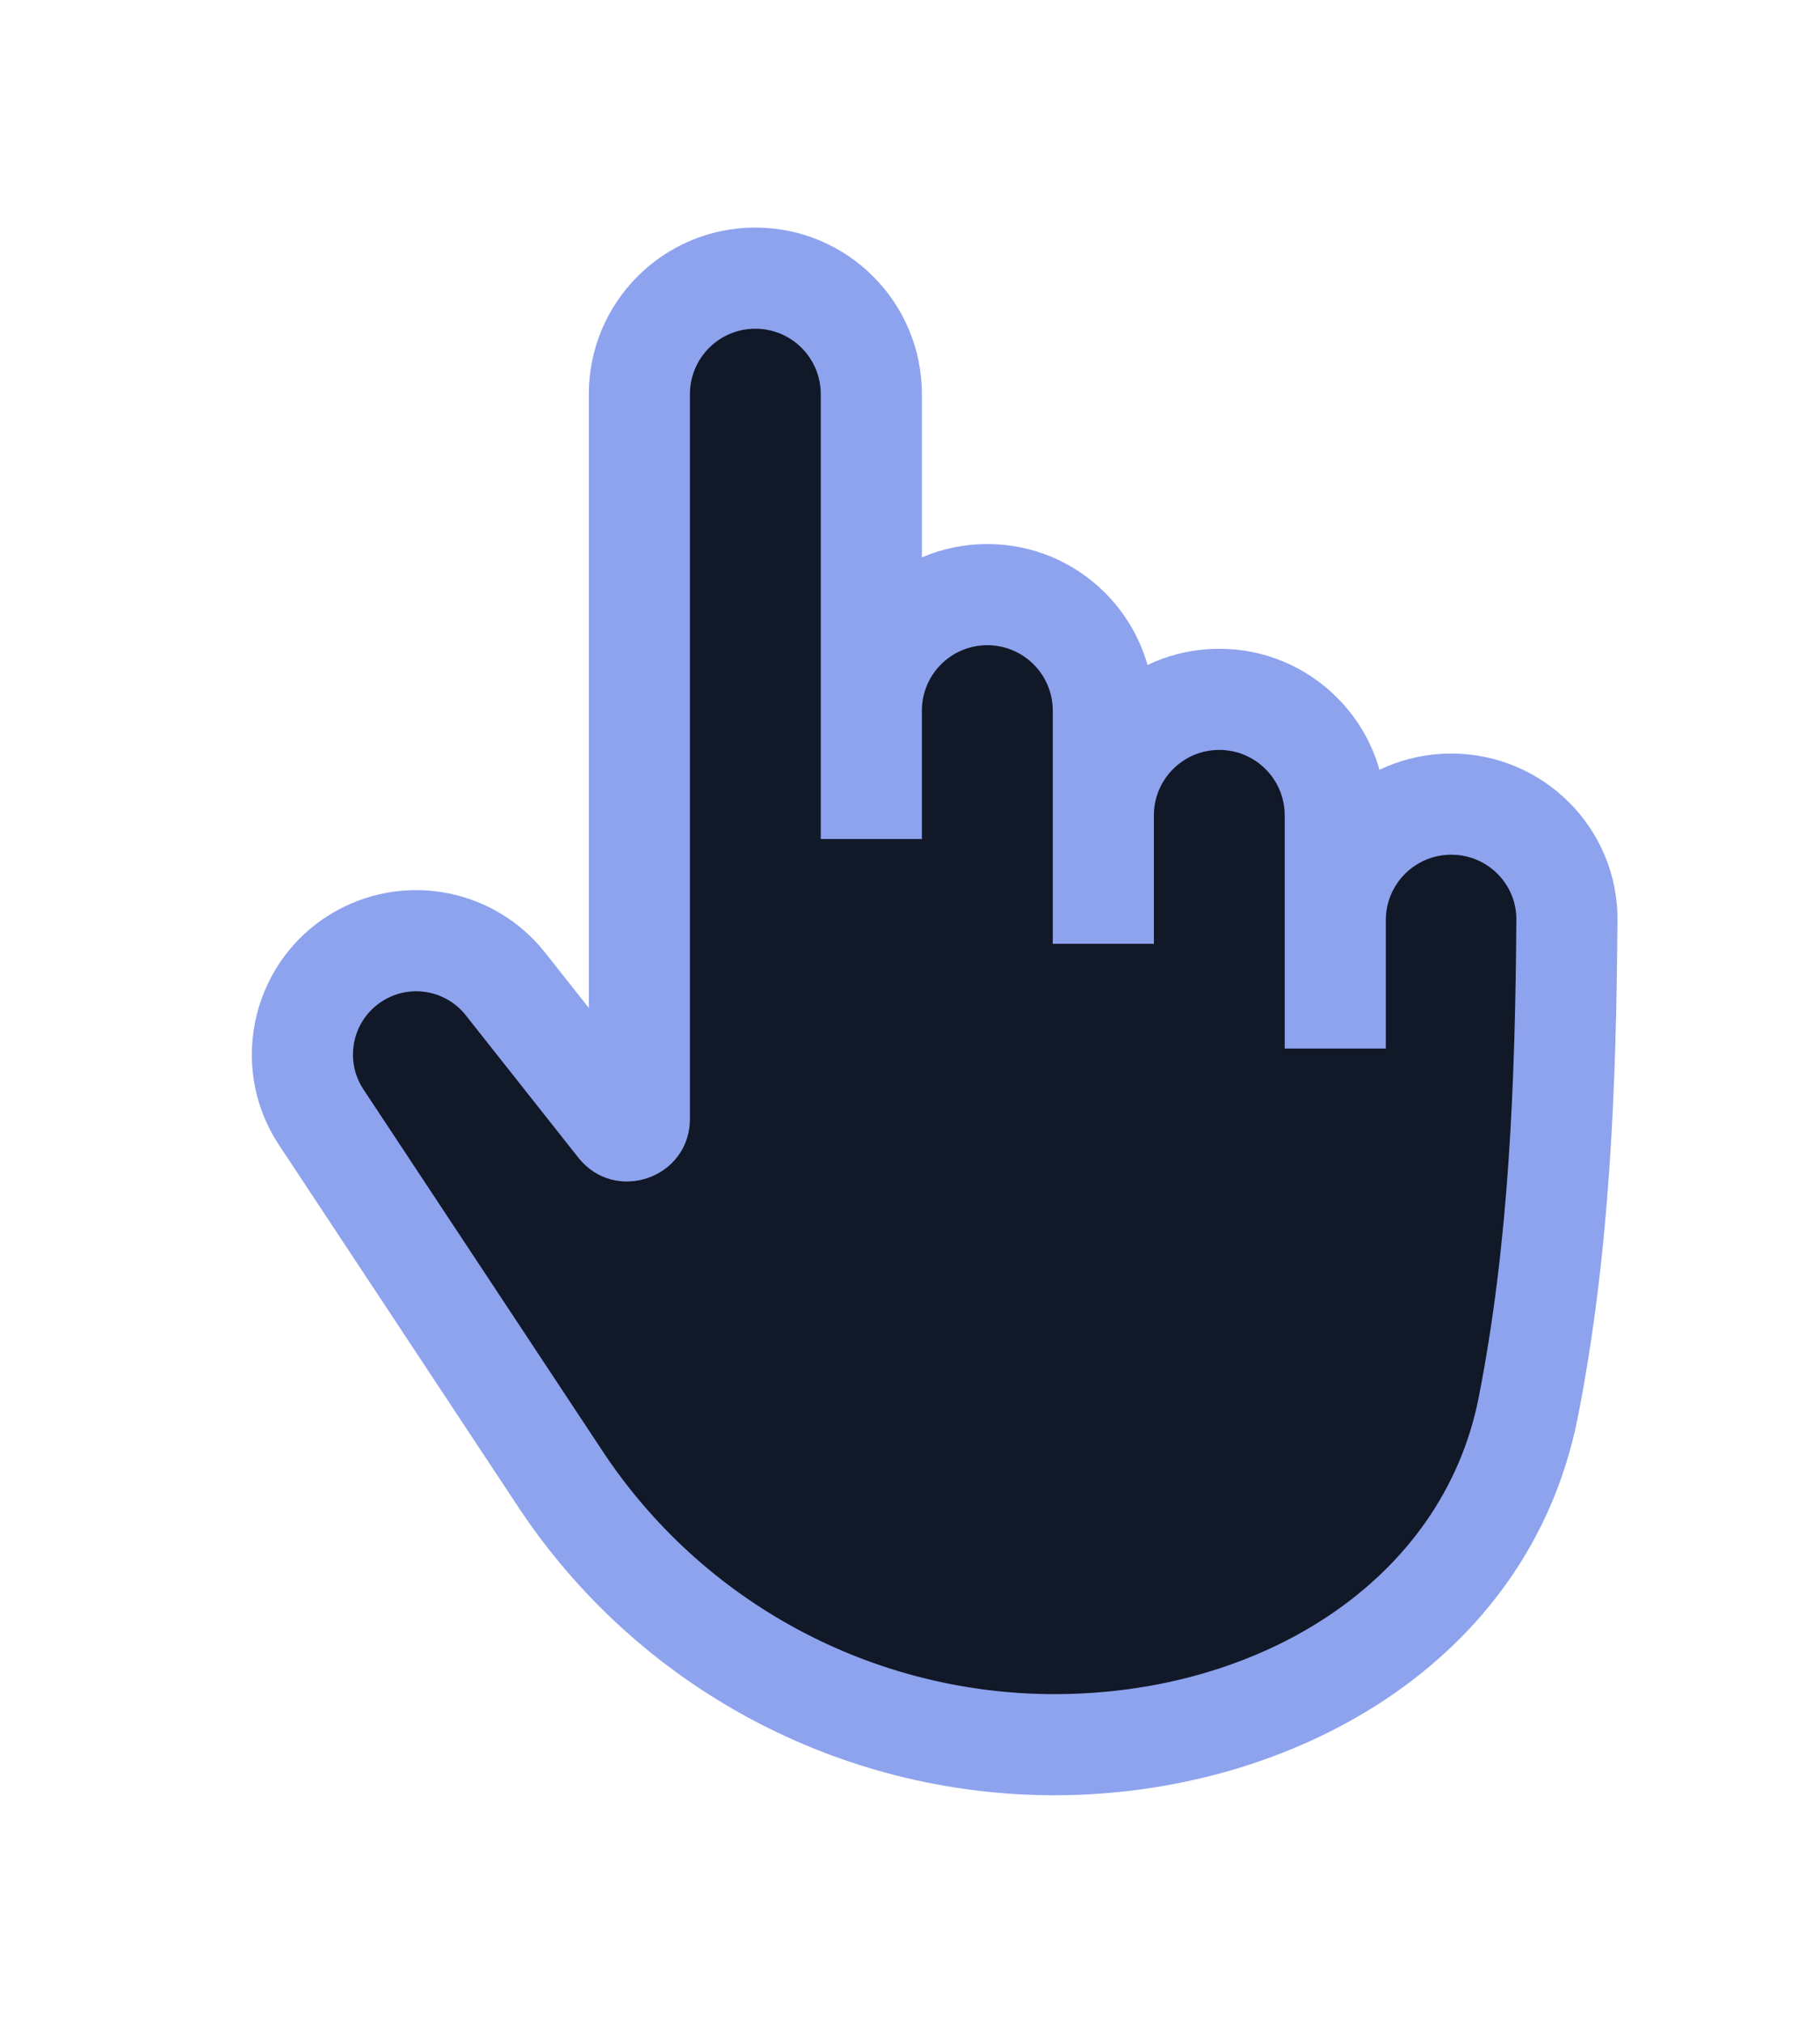 <svg width="36" height="40" viewBox="0 0 36 40" fill="none" xmlns="http://www.w3.org/2000/svg">
<g clip-path="url(#clip0_103_5423)">
<g filter="url(#filter0_d_103_5423)">
<path d="M12.647 7.794L12.647 13.786L12.647 22.124C12.647 22.349 12.363 22.447 12.223 22.271L9.997 19.456C9.319 18.598 8.122 18.352 7.16 18.873C5.999 19.503 5.627 20.992 6.355 22.093L11.083 29.244C13.253 32.526 16.925 34.5 20.859 34.5C25.213 34.5 29.39 32.097 30.23 27.825C30.852 24.661 30.971 21.41 30.994 18.195C31.004 16.928 29.973 15.901 28.706 15.901C27.439 15.901 26.412 16.928 26.412 18.195L26.412 16.124C26.412 14.857 25.385 13.829 24.118 13.829C22.851 13.829 21.824 14.857 21.824 16.124L21.824 14.052C21.824 12.785 20.797 11.758 19.529 11.758C18.262 11.758 17.235 12.785 17.235 14.052L17.235 7.794C17.235 6.527 16.208 5.5 14.941 5.5C13.674 5.5 12.647 6.527 12.647 7.794Z" fill="#111827"/>
<path d="M30.994 18.195L31.994 18.202L30.994 18.195ZM30.23 27.825L29.249 27.632L30.23 27.825ZM11.083 29.244L10.249 29.796L11.083 29.244ZM6.355 22.093L5.521 22.645L5.521 22.645L6.355 22.093ZM9.997 19.456L10.781 18.836L9.997 19.456ZM12.223 22.271L11.439 22.891L11.439 22.891L12.223 22.271ZM17.235 14.052L18.235 14.052L17.235 14.052ZM26.412 16.124L25.412 16.124L25.412 16.124L26.412 16.124ZM17.235 7.794L16.235 7.794L17.235 7.794ZM7.16 18.873L6.684 17.994L7.16 18.873ZM20.859 34.5L20.859 33.5L20.859 34.5ZM13.647 13.786L13.647 7.794L11.647 7.794L11.647 13.786L13.647 13.786ZM29.994 18.188C29.971 21.39 29.852 24.565 29.249 27.632L31.211 28.017C31.852 24.758 31.971 21.429 31.994 18.202L29.994 18.188ZM11.918 28.693L7.189 21.542L5.521 22.645L10.249 29.796L11.918 28.693ZM9.213 20.076L11.439 22.891L13.008 21.651L10.781 18.836L9.213 20.076ZM13.647 22.124L13.647 13.786L11.647 13.786L11.647 22.124L13.647 22.124ZM18.235 16.591L18.235 14.052L16.235 14.052L16.235 16.591L18.235 16.591ZM20.824 14.052L20.824 16.124L22.824 16.124L22.824 14.052L20.824 14.052ZM20.824 16.124L20.824 18.663L22.824 18.663L22.824 16.124L20.824 16.124ZM25.412 16.124L25.412 18.195L27.412 18.195L27.412 16.124L25.412 16.124ZM25.412 18.195L25.412 20.734L27.412 20.734L27.412 18.195L25.412 18.195ZM16.235 7.794L16.235 14.052L18.235 14.052L18.235 7.794L16.235 7.794ZM27.412 18.195C27.412 17.48 27.991 16.901 28.706 16.901L28.706 14.901C26.887 14.901 25.412 16.376 25.412 18.195L27.412 18.195ZM24.118 14.829C24.832 14.829 25.412 15.409 25.412 16.124L27.412 16.124C27.412 14.304 25.937 12.829 24.118 12.829L24.118 14.829ZM19.529 12.758C20.244 12.758 20.824 13.338 20.824 14.052L22.824 14.052C22.824 12.233 21.349 10.758 19.529 10.758L19.529 12.758ZM11.439 22.891C12.167 23.811 13.647 23.297 13.647 22.124L11.647 22.124C11.647 21.401 12.559 21.083 13.008 21.651L11.439 22.891ZM7.189 21.542C6.785 20.93 6.991 20.102 7.637 19.753L6.684 17.994C5.007 18.903 4.469 21.054 5.521 22.645L7.189 21.542ZM29.249 27.632C28.532 31.28 24.914 33.5 20.859 33.5L20.859 35.5C25.512 35.5 30.248 32.915 31.211 28.017L29.249 27.632ZM13.647 7.794C13.647 7.08 14.226 6.5 14.941 6.5L14.941 4.5C13.121 4.5 11.647 5.975 11.647 7.794L13.647 7.794ZM7.637 19.753C8.171 19.463 8.836 19.6 9.213 20.076L10.781 18.836C9.801 17.597 8.073 17.242 6.684 17.994L7.637 19.753ZM20.859 33.5C17.26 33.5 13.902 31.695 11.918 28.693L10.249 29.796C12.604 33.358 16.589 35.5 20.859 35.5L20.859 33.5ZM22.824 16.124C22.824 15.409 23.403 14.829 24.118 14.829L24.118 12.829C22.298 12.829 20.824 14.304 20.824 16.124L22.824 16.124ZM31.994 18.202C32.008 16.374 30.522 14.901 28.706 14.901L28.706 16.901C29.424 16.901 30 17.482 29.994 18.188L31.994 18.202ZM18.235 14.052C18.235 13.338 18.815 12.758 19.529 12.758L19.529 10.758C17.71 10.758 16.235 12.233 16.235 14.052L18.235 14.052ZM14.941 6.5C15.656 6.5 16.235 7.08 16.235 7.794L18.235 7.794C18.235 5.975 16.76 4.5 14.941 4.5L14.941 6.5Z" fill="#8EA3EE"/>
</g>
</g>
<defs>
<filter id="filter0_d_103_5423" x="0.981" y="0.5" width="35.013" height="39" filterUnits="userSpaceOnUse" color-interpolation-filters="sRGB">
<feFlood flood-opacity="0" result="BackgroundImageFix"/>
<feColorMatrix in="SourceAlpha" type="matrix" values="0 0 0 0 0 0 0 0 0 0 0 0 0 0 0 0 0 0 127 0" result="hardAlpha"/>
<feOffset/>
<feGaussianBlur stdDeviation="2"/>
<feComposite in2="hardAlpha" operator="out"/>
<feColorMatrix type="matrix" values="0 0 0 0 0 0 0 0 0 0 0 0 0 0 0 0 0 0 0.2 0"/>
<feBlend mode="normal" in2="BackgroundImageFix" result="effect1_dropShadow_103_5423"/>
<feBlend mode="normal" in="SourceGraphic" in2="effect1_dropShadow_103_5423" result="shape"/>
</filter>
<clipPath id="clip0_103_5423">
<rect width="36" height="39" fill="white" transform="translate(0 0.5)"/>
</clipPath>
</defs>
</svg>

